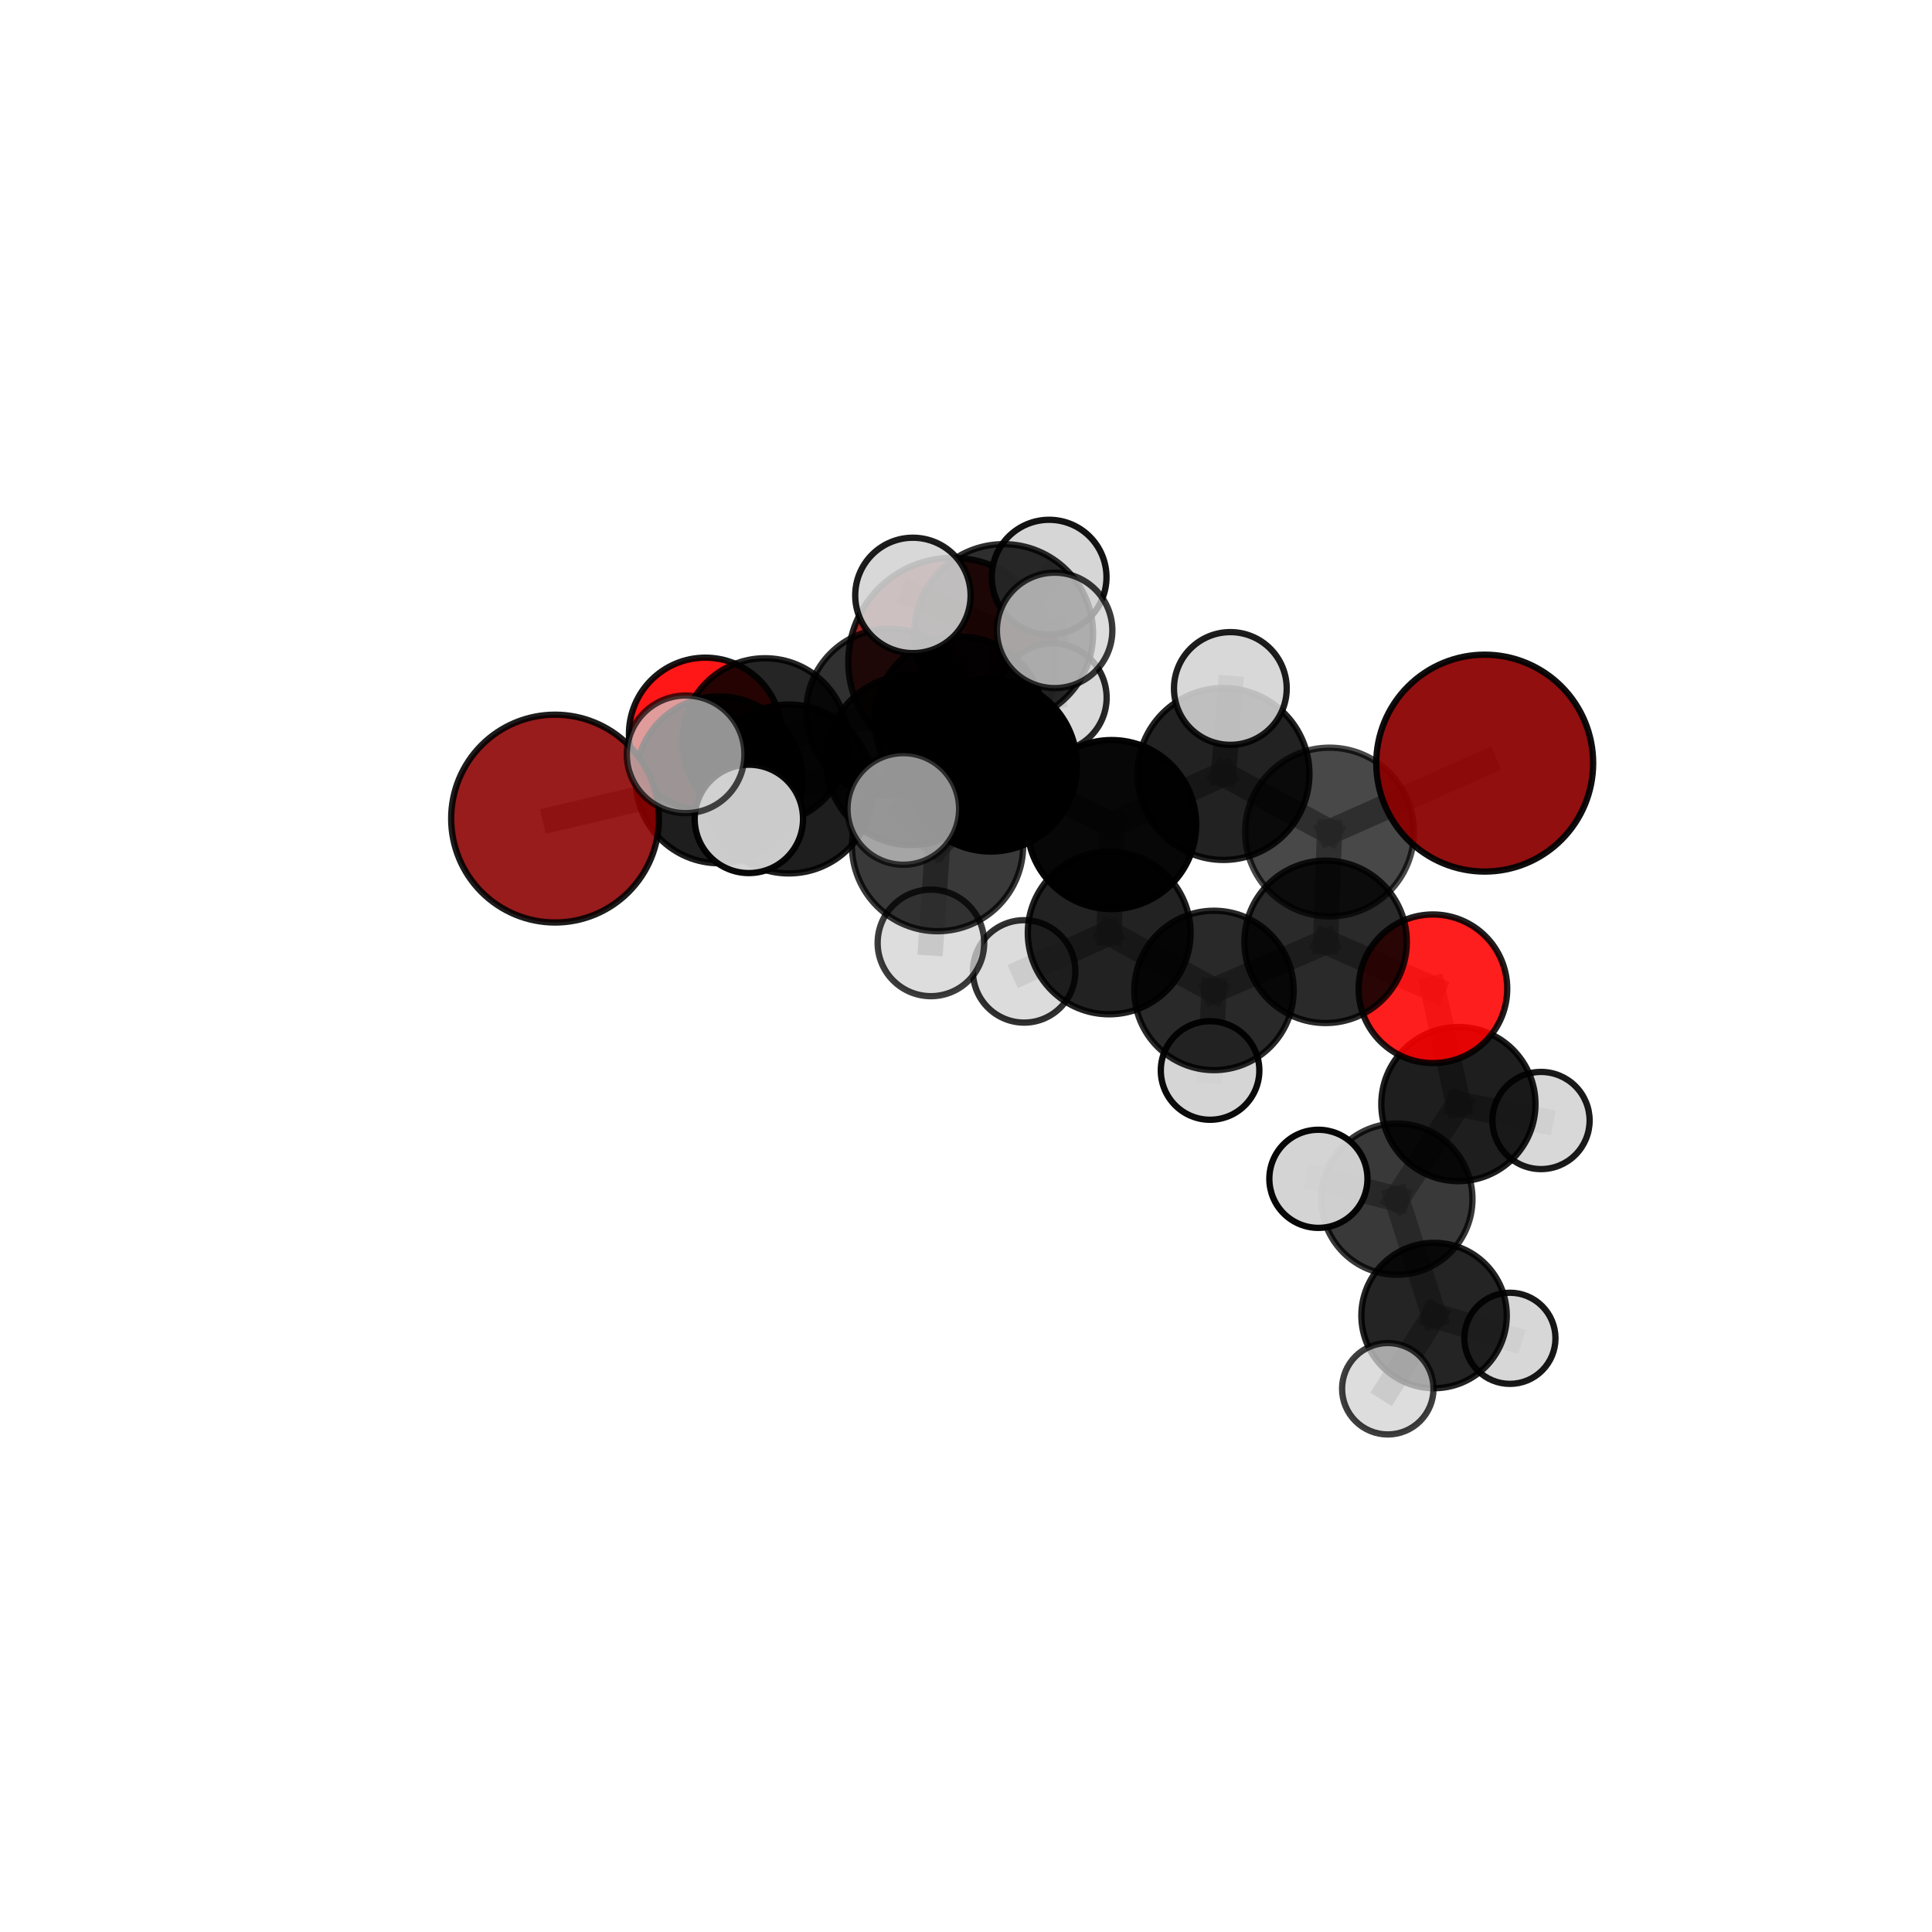 <?xml version="1.0" encoding="utf-8" standalone="no"?>
<!DOCTYPE svg PUBLIC "-//W3C//DTD SVG 1.1//EN"
  "http://www.w3.org/Graphics/SVG/1.1/DTD/svg11.dtd">
<svg xmlns:xlink="http://www.w3.org/1999/xlink" width="153pt" height="153pt" viewBox="0 0 153 153" xmlns="http://www.w3.org/2000/svg" version="1.1">
 <defs>
  <style type="text/css">*{stroke-linejoin: round; stroke-linecap: butt}</style>
 </defs>
 <g id="figure_1">
  <g id="patch_1">
   <path d="M 0 153 
L 153 153 
L 153 0 
L 0 0 
L 0 153 
z
" style="fill: none"/>
  </g>
  <g id="patch_2">
   <path d="M 7.2 145.8 
L 145.8 145.8 
L 145.8 7.2 
L 7.2 7.2 
L 7.2 145.8 
z
" style="fill: none"/>
  </g>
  <g id="axes_1">
   <g id="line2d_1">
    <path d="M 75.429 52.425 
L 70.458 56.409 
" clip-path="url(#p4f62d709fd)" style="fill: none; stroke: #808080; stroke-opacity: 0.69; stroke-width: 2; stroke-linecap: square"/>
   </g>
   <g id="line2d_2">
    <path d="M 70.458 56.409 
L 60.588 58.693 
" clip-path="url(#p4f62d709fd)" style="fill: none; stroke: #808080; stroke-opacity: 0.69; stroke-width: 2; stroke-linecap: square"/>
   </g>
   <g id="line2d_3">
    <path d="M 117.579 60.433 
L 105.288 65.891 
" clip-path="url(#p4f62d709fd)" style="fill: none; stroke: #808080; stroke-opacity: 0.715; stroke-width: 2; stroke-linecap: square"/>
   </g>
   <g id="line2d_4">
    <path d="M 105.288 65.891 
L 104.978 74.585 
" clip-path="url(#p4f62d709fd)" style="fill: none; stroke: #808080; stroke-opacity: 0.685; stroke-width: 2; stroke-linecap: square"/>
   </g>
   <g id="line2d_5">
    <path d="M 43.958 64.827 
L 56.957 61.756 
" clip-path="url(#p4f62d709fd)" style="fill: none; stroke: #808080; stroke-opacity: 0.688; stroke-width: 2; stroke-linecap: square"/>
   </g>
   <g id="line2d_6">
    <path d="M 56.957 61.756 
L 60.588 58.693 
" clip-path="url(#p4f62d709fd)" style="fill: none; stroke: #808080; stroke-opacity: 0.689; stroke-width: 2; stroke-linecap: square"/>
   </g>
   <g id="line2d_7">
    <path d="M 113.476 78.303 
L 104.978 74.585 
" clip-path="url(#p4f62d709fd)" style="fill: none; stroke: #808080; stroke-opacity: 0.658; stroke-width: 2; stroke-linecap: square"/>
   </g>
   <g id="line2d_8">
    <path d="M 113.476 78.303 
L 115.493 87.435 
" clip-path="url(#p4f62d709fd)" style="fill: none; stroke: #808080; stroke-opacity: 0.635; stroke-width: 2; stroke-linecap: square"/>
   </g>
   <g id="line2d_9">
    <path d="M 115.493 87.435 
L 110.622 94.962 
" clip-path="url(#p4f62d709fd)" style="fill: none; stroke: #808080; stroke-opacity: 0.612; stroke-width: 2; stroke-linecap: square"/>
   </g>
   <g id="line2d_10">
    <path d="M 115.493 87.435 
L 122.037 88.736 
" clip-path="url(#p4f62d709fd)" style="fill: none; stroke: #808080; stroke-opacity: 0.615; stroke-width: 2; stroke-linecap: square"/>
   </g>
   <g id="line2d_11">
    <path d="M 55.857 58.133 
L 60.588 58.693 
" clip-path="url(#p4f62d709fd)" style="fill: none; stroke: #808080; stroke-opacity: 0.681; stroke-width: 2; stroke-linecap: square"/>
   </g>
   <g id="line2d_12">
    <path d="M 78.455 60.608 
L 88.034 65.3 
" clip-path="url(#p4f62d709fd)" style="fill: none; stroke: #808080; stroke-opacity: 0.715; stroke-width: 2; stroke-linecap: square"/>
   </g>
   <g id="line2d_13">
    <path d="M 78.455 60.608 
L 72.149 60.194 
" clip-path="url(#p4f62d709fd)" style="fill: none; stroke: #808080; stroke-opacity: 0.718; stroke-width: 2; stroke-linecap: square"/>
   </g>
   <g id="line2d_14">
    <path d="M 78.455 60.608 
L 79.484 50.173 
" clip-path="url(#p4f62d709fd)" style="fill: none; stroke: #808080; stroke-opacity: 0.745; stroke-width: 2; stroke-linecap: square"/>
   </g>
   <g id="line2d_15">
    <path d="M 78.455 60.608 
L 74.247 66.964 
" clip-path="url(#p4f62d709fd)" style="fill: none; stroke: #808080; stroke-opacity: 0.722; stroke-width: 2; stroke-linecap: square"/>
   </g>
   <g id="line2d_16">
    <path d="M 88.034 65.3 
L 96.891 61.293 
" clip-path="url(#p4f62d709fd)" style="fill: none; stroke: #808080; stroke-opacity: 0.714; stroke-width: 2; stroke-linecap: square"/>
   </g>
   <g id="line2d_17">
    <path d="M 88.034 65.3 
L 87.839 73.88 
" clip-path="url(#p4f62d709fd)" style="fill: none; stroke: #808080; stroke-opacity: 0.687; stroke-width: 2; stroke-linecap: square"/>
   </g>
   <g id="line2d_18">
    <path d="M 72.149 60.194 
L 62.467 62.48 
" clip-path="url(#p4f62d709fd)" style="fill: none; stroke: #808080; stroke-opacity: 0.708; stroke-width: 2; stroke-linecap: square"/>
   </g>
   <g id="line2d_19">
    <path d="M 72.149 60.194 
L 75.978 57.1 
" clip-path="url(#p4f62d709fd)" style="fill: none; stroke: #808080; stroke-opacity: 0.708; stroke-width: 2; stroke-linecap: square"/>
   </g>
   <g id="line2d_20">
    <path d="M 79.484 50.173 
L 72.295 47.153 
" clip-path="url(#p4f62d709fd)" style="fill: none; stroke: #808080; stroke-opacity: 0.771; stroke-width: 2; stroke-linecap: square"/>
   </g>
   <g id="line2d_21">
    <path d="M 79.484 50.173 
L 83.519 49.923 
" clip-path="url(#p4f62d709fd)" style="fill: none; stroke: #808080; stroke-opacity: 0.771; stroke-width: 2; stroke-linecap: square"/>
   </g>
   <g id="line2d_22">
    <path d="M 79.484 50.173 
L 83.084 45.706 
" clip-path="url(#p4f62d709fd)" style="fill: none; stroke: #808080; stroke-opacity: 0.768; stroke-width: 2; stroke-linecap: square"/>
   </g>
   <g id="line2d_23">
    <path d="M 74.247 66.964 
L 71.536 64.063 
" clip-path="url(#p4f62d709fd)" style="fill: none; stroke: #808080; stroke-opacity: 0.729; stroke-width: 2; stroke-linecap: square"/>
   </g>
   <g id="line2d_24">
    <path d="M 74.247 66.964 
L 73.722 74.671 
" clip-path="url(#p4f62d709fd)" style="fill: none; stroke: #808080; stroke-opacity: 0.705; stroke-width: 2; stroke-linecap: square"/>
   </g>
   <g id="line2d_25">
    <path d="M 96.891 61.293 
L 105.288 65.891 
" clip-path="url(#p4f62d709fd)" style="fill: none; stroke: #808080; stroke-opacity: 0.713; stroke-width: 2; stroke-linecap: square"/>
   </g>
   <g id="line2d_26">
    <path d="M 96.891 61.293 
L 97.434 54.522 
" clip-path="url(#p4f62d709fd)" style="fill: none; stroke: #808080; stroke-opacity: 0.737; stroke-width: 2; stroke-linecap: square"/>
   </g>
   <g id="line2d_27">
    <path d="M 87.839 73.88 
L 96.139 78.435 
" clip-path="url(#p4f62d709fd)" style="fill: none; stroke: #808080; stroke-opacity: 0.659; stroke-width: 2; stroke-linecap: square"/>
   </g>
   <g id="line2d_28">
    <path d="M 87.839 73.88 
L 81.105 76.927 
" clip-path="url(#p4f62d709fd)" style="fill: none; stroke: #808080; stroke-opacity: 0.662; stroke-width: 2; stroke-linecap: square"/>
   </g>
   <g id="line2d_29">
    <path d="M 62.467 62.48 
L 56.957 61.756 
" clip-path="url(#p4f62d709fd)" style="fill: none; stroke: #808080; stroke-opacity: 0.699; stroke-width: 2; stroke-linecap: square"/>
   </g>
   <g id="line2d_30">
    <path d="M 62.467 62.48 
L 59.304 64.85 
" clip-path="url(#p4f62d709fd)" style="fill: none; stroke: #808080; stroke-opacity: 0.707; stroke-width: 2; stroke-linecap: square"/>
   </g>
   <g id="line2d_31">
    <path d="M 75.978 57.1 
L 70.458 56.409 
" clip-path="url(#p4f62d709fd)" style="fill: none; stroke: #808080; stroke-opacity: 0.7; stroke-width: 2; stroke-linecap: square"/>
   </g>
   <g id="line2d_32">
    <path d="M 75.978 57.1 
L 83.34 55.252 
" clip-path="url(#p4f62d709fd)" style="fill: none; stroke: #808080; stroke-opacity: 0.708; stroke-width: 2; stroke-linecap: square"/>
   </g>
   <g id="line2d_33">
    <path d="M 96.139 78.435 
L 104.978 74.585 
" clip-path="url(#p4f62d709fd)" style="fill: none; stroke: #808080; stroke-opacity: 0.658; stroke-width: 2; stroke-linecap: square"/>
   </g>
   <g id="line2d_34">
    <path d="M 96.139 78.435 
L 95.829 84.775 
" clip-path="url(#p4f62d709fd)" style="fill: none; stroke: #808080; stroke-opacity: 0.635; stroke-width: 2; stroke-linecap: square"/>
   </g>
   <g id="line2d_35">
    <path d="M 110.622 94.962 
L 113.567 104.179 
" clip-path="url(#p4f62d709fd)" style="fill: none; stroke: #808080; stroke-opacity: 0.589; stroke-width: 2; stroke-linecap: square"/>
   </g>
   <g id="line2d_36">
    <path d="M 110.622 94.962 
L 104.408 93.354 
" clip-path="url(#p4f62d709fd)" style="fill: none; stroke: #808080; stroke-opacity: 0.611; stroke-width: 2; stroke-linecap: square"/>
   </g>
   <g id="line2d_37">
    <path d="M 113.567 104.179 
L 109.903 109.978 
" clip-path="url(#p4f62d709fd)" style="fill: none; stroke: #808080; stroke-opacity: 0.568; stroke-width: 2; stroke-linecap: square"/>
   </g>
   <g id="line2d_38">
    <path d="M 113.567 104.179 
L 119.574 105.984 
" clip-path="url(#p4f62d709fd)" style="fill: none; stroke: #808080; stroke-opacity: 0.567; stroke-width: 2; stroke-linecap: square"/>
   </g>
   <g id="Path3DCollection_1">
    <path d="M 75.429 60.676 
C 77.617 60.676 79.716 59.807 81.263 58.259 
C 82.811 56.712 83.68 54.613 83.68 52.425 
C 83.68 50.237 82.811 48.138 81.263 46.59 
C 79.716 45.043 77.617 44.174 75.429 44.174 
C 73.241 44.174 71.142 45.043 69.595 46.59 
C 68.047 48.138 67.178 50.237 67.178 52.425 
C 67.178 54.613 68.047 56.712 69.595 58.259 
C 71.142 59.807 73.241 60.676 75.429 60.676 
z
" clip-path="url(#p4f62d709fd)" style="fill: #8b0000; fill-opacity: 0.858; stroke: #000000; stroke-opacity: 0.858; stroke-width: 0.5"/>
    <path d="M 55.857 64.183 
C 57.461 64.183 59 63.545 60.135 62.411 
C 61.27 61.276 61.907 59.737 61.907 58.133 
C 61.907 56.528 61.27 54.989 60.135 53.854 
C 59 52.72 57.461 52.082 55.857 52.082 
C 54.252 52.082 52.713 52.72 51.579 53.854 
C 50.444 54.989 49.807 56.528 49.807 58.133 
C 49.807 59.737 50.444 61.276 51.579 62.411 
C 52.713 63.545 54.252 64.183 55.857 64.183 
z
" clip-path="url(#p4f62d709fd)" style="fill: #ff0000; fill-opacity: 0.908; stroke: #000000; stroke-opacity: 0.908; stroke-width: 0.5"/>
    <path d="M 60.588 65.258 
C 62.329 65.258 63.999 64.567 65.23 63.335 
C 66.461 62.104 67.153 60.434 67.153 58.693 
C 67.153 56.952 66.461 55.282 65.23 54.05 
C 63.999 52.819 62.329 52.128 60.588 52.128 
C 58.846 52.128 57.176 52.819 55.945 54.05 
C 54.714 55.282 54.022 56.952 54.022 58.693 
C 54.022 60.434 54.714 62.104 55.945 63.335 
C 57.176 64.567 58.846 65.258 60.588 65.258 
z
" clip-path="url(#p4f62d709fd)" style="fill-opacity: 0.854; stroke: #000000; stroke-opacity: 0.854; stroke-width: 0.5"/>
    <path d="M 70.458 63.026 
C 72.213 63.026 73.896 62.328 75.137 61.088 
C 76.377 59.847 77.075 58.164 77.075 56.409 
C 77.075 54.654 76.377 52.971 75.137 51.73 
C 73.896 50.489 72.213 49.792 70.458 49.792 
C 68.703 49.792 67.02 50.489 65.779 51.73 
C 64.538 52.971 63.841 54.654 63.841 56.409 
C 63.841 58.164 64.538 59.847 65.779 61.088 
C 67.02 62.328 68.703 63.026 70.458 63.026 
z
" clip-path="url(#p4f62d709fd)" style="fill-opacity: 0.812; stroke: #000000; stroke-opacity: 0.812; stroke-width: 0.5"/>
    <path d="M 83.34 59.55 
C 84.48 59.55 85.573 59.097 86.379 58.291 
C 87.185 57.485 87.638 56.392 87.638 55.252 
C 87.638 54.112 87.185 53.019 86.379 52.213 
C 85.573 51.407 84.48 50.954 83.34 50.954 
C 82.2 50.954 81.107 51.407 80.301 52.213 
C 79.495 53.019 79.042 54.112 79.042 55.252 
C 79.042 56.392 79.495 57.485 80.301 58.291 
C 81.107 59.097 82.2 59.55 83.34 59.55 
z
" clip-path="url(#p4f62d709fd)" style="fill: #d3d3d3; fill-opacity: 0.844; stroke: #000000; stroke-opacity: 0.844; stroke-width: 0.5"/>
    <path d="M 75.978 63.795 
C 77.754 63.795 79.457 63.09 80.712 61.834 
C 81.968 60.579 82.673 58.876 82.673 57.1 
C 82.673 55.324 81.968 53.621 80.712 52.366 
C 79.457 51.11 77.754 50.405 75.978 50.405 
C 74.202 50.405 72.499 51.11 71.244 52.366 
C 69.988 53.621 69.283 55.324 69.283 57.1 
C 69.283 58.876 69.988 60.579 71.244 61.834 
C 72.499 63.09 74.202 63.795 75.978 63.795 
z
" clip-path="url(#p4f62d709fd)" style="fill-opacity: 0.907; stroke: #000000; stroke-opacity: 0.907; stroke-width: 0.5"/>
    <path d="M 56.957 68.365 
C 58.709 68.365 60.391 67.669 61.63 66.43 
C 62.869 65.19 63.566 63.509 63.566 61.756 
C 63.566 60.004 62.869 58.323 61.63 57.083 
C 60.391 55.844 58.709 55.147 56.957 55.147 
C 55.204 55.147 53.523 55.844 52.283 57.083 
C 51.044 58.323 50.348 60.004 50.348 61.756 
C 50.348 63.509 51.044 65.19 52.283 66.43 
C 53.523 67.669 55.204 68.365 56.957 68.365 
z
" clip-path="url(#p4f62d709fd)" style="fill-opacity: 0.882; stroke: #000000; stroke-opacity: 0.882; stroke-width: 0.5"/>
    <path d="M 43.958 73.055 
C 46.14 73.055 48.233 72.188 49.776 70.645 
C 51.319 69.102 52.186 67.009 52.186 64.827 
C 52.186 62.644 51.319 60.551 49.776 59.008 
C 48.233 57.465 46.14 56.598 43.958 56.598 
C 41.776 56.598 39.682 57.465 38.139 59.008 
C 36.596 60.551 35.73 62.644 35.73 64.827 
C 35.73 67.009 36.596 69.102 38.139 70.645 
C 39.682 72.188 41.776 73.055 43.958 73.055 
z
" clip-path="url(#p4f62d709fd)" style="fill: #8b0000; fill-opacity: 0.889; stroke: #000000; stroke-opacity: 0.889; stroke-width: 0.5"/>
    <path d="M 95.829 88.677 
C 96.864 88.677 97.857 88.266 98.588 87.534 
C 99.32 86.802 99.731 85.81 99.731 84.775 
C 99.731 83.74 99.32 82.748 98.588 82.016 
C 97.857 81.284 96.864 80.873 95.829 80.873 
C 94.794 80.873 93.802 81.284 93.07 82.016 
C 92.339 82.748 91.927 83.74 91.927 84.775 
C 91.927 85.81 92.339 86.802 93.07 87.534 
C 93.802 88.266 94.794 88.677 95.829 88.677 
z
" clip-path="url(#p4f62d709fd)" style="fill: #d3d3d3; fill-opacity: 0.957; stroke: #000000; stroke-opacity: 0.957; stroke-width: 0.5"/>
    <path d="M 122.037 92.584 
C 123.058 92.584 124.037 92.179 124.758 91.457 
C 125.48 90.735 125.886 89.757 125.886 88.736 
C 125.886 87.716 125.48 86.737 124.758 86.015 
C 124.037 85.293 123.058 84.888 122.037 84.888 
C 121.017 84.888 120.038 85.293 119.316 86.015 
C 118.595 86.737 118.189 87.716 118.189 88.736 
C 118.189 89.757 118.595 90.735 119.316 91.457 
C 120.038 92.179 121.017 92.584 122.037 92.584 
z
" clip-path="url(#p4f62d709fd)" style="fill: #d3d3d3; fill-opacity: 0.898; stroke: #000000; stroke-opacity: 0.898; stroke-width: 0.5"/>
    <path d="M 119.574 109.592 
C 120.531 109.592 121.448 109.212 122.125 108.535 
C 122.802 107.858 123.182 106.941 123.182 105.984 
C 123.182 105.027 122.802 104.109 122.125 103.432 
C 121.448 102.755 120.531 102.375 119.574 102.375 
C 118.617 102.375 117.699 102.755 117.022 103.432 
C 116.346 104.109 115.965 105.027 115.965 105.984 
C 115.965 106.941 116.346 107.858 117.022 108.535 
C 117.699 109.212 118.617 109.592 119.574 109.592 
z
" clip-path="url(#p4f62d709fd)" style="fill: #d3d3d3; fill-opacity: 0.903; stroke: #000000; stroke-opacity: 0.903; stroke-width: 0.5"/>
    <path d="M 115.493 93.54 
C 117.112 93.54 118.665 92.896 119.81 91.752 
C 120.954 90.607 121.598 89.054 121.598 87.435 
C 121.598 85.816 120.954 84.264 119.81 83.119 
C 118.665 81.974 117.112 81.331 115.493 81.331 
C 113.874 81.331 112.322 81.974 111.177 83.119 
C 110.032 84.264 109.389 85.816 109.389 87.435 
C 109.389 89.054 110.032 90.607 111.177 91.752 
C 112.322 92.896 113.874 93.54 115.493 93.54 
z
" clip-path="url(#p4f62d709fd)" style="fill-opacity: 0.881; stroke: #000000; stroke-opacity: 0.881; stroke-width: 0.5"/>
    <path d="M 96.139 84.747 
C 97.812 84.747 99.418 84.082 100.602 82.898 
C 101.785 81.715 102.45 80.109 102.45 78.435 
C 102.45 76.761 101.785 75.156 100.602 73.972 
C 99.418 72.788 97.812 72.123 96.139 72.123 
C 94.465 72.123 92.859 72.788 91.675 73.972 
C 90.492 75.156 89.827 76.761 89.827 78.435 
C 89.827 80.109 90.492 81.715 91.675 82.898 
C 92.859 84.082 94.465 84.747 96.139 84.747 
z
" clip-path="url(#p4f62d709fd)" style="fill-opacity: 0.836; stroke: #000000; stroke-opacity: 0.836; stroke-width: 0.5"/>
    <path d="M 113.476 84.188 
C 115.037 84.188 116.534 83.568 117.637 82.464 
C 118.741 81.361 119.361 79.864 119.361 78.303 
C 119.361 76.743 118.741 75.246 117.637 74.142 
C 116.534 73.039 115.037 72.419 113.476 72.419 
C 111.915 72.419 110.419 73.039 109.315 74.142 
C 108.211 75.246 107.591 76.743 107.591 78.303 
C 107.591 79.864 108.211 81.361 109.315 82.464 
C 110.419 83.568 111.915 84.188 113.476 84.188 
z
" clip-path="url(#p4f62d709fd)" style="fill: #ff0000; fill-opacity: 0.882; stroke: #000000; stroke-opacity: 0.882; stroke-width: 0.5"/>
    <path d="M 81.105 80.983 
C 82.181 80.983 83.212 80.556 83.973 79.795 
C 84.733 79.035 85.161 78.003 85.161 76.927 
C 85.161 75.852 84.733 74.82 83.973 74.06 
C 83.212 73.299 82.181 72.872 81.105 72.872 
C 80.029 72.872 78.998 73.299 78.237 74.06 
C 77.477 74.82 77.049 75.852 77.049 76.927 
C 77.049 78.003 77.477 79.035 78.237 79.795 
C 78.998 80.556 80.029 80.983 81.105 80.983 
z
" clip-path="url(#p4f62d709fd)" style="fill: #d3d3d3; fill-opacity: 0.812; stroke: #000000; stroke-opacity: 0.812; stroke-width: 0.5"/>
    <path d="M 72.149 66.925 
C 73.934 66.925 75.646 66.215 76.909 64.953 
C 78.171 63.691 78.88 61.979 78.88 60.194 
C 78.88 58.409 78.171 56.697 76.909 55.435 
C 75.646 54.173 73.934 53.463 72.149 53.463 
C 70.364 53.463 68.652 54.173 67.39 55.435 
C 66.128 56.697 65.419 58.409 65.419 60.194 
C 65.419 61.979 66.128 63.691 67.39 64.953 
C 68.652 66.215 70.364 66.925 72.149 66.925 
z
" clip-path="url(#p4f62d709fd)" style="fill-opacity: 0.867; stroke: #000000; stroke-opacity: 0.867; stroke-width: 0.5"/>
    <path d="M 62.467 69.168 
C 64.241 69.168 65.942 68.463 67.196 67.209 
C 68.451 65.955 69.155 64.254 69.155 62.48 
C 69.155 60.706 68.451 59.005 67.196 57.751 
C 65.942 56.497 64.241 55.792 62.467 55.792 
C 60.694 55.792 58.992 56.497 57.738 57.751 
C 56.484 59.005 55.779 60.706 55.779 62.48 
C 55.779 64.254 56.484 65.955 57.738 67.209 
C 58.992 68.463 60.694 69.168 62.467 69.168 
z
" clip-path="url(#p4f62d709fd)" style="fill-opacity: 0.879; stroke: #000000; stroke-opacity: 0.879; stroke-width: 0.5"/>
    <path d="M 87.839 80.325 
C 89.549 80.325 91.189 79.646 92.397 78.437 
C 93.606 77.229 94.285 75.589 94.285 73.88 
C 94.285 72.17 93.606 70.531 92.397 69.322 
C 91.189 68.113 89.549 67.434 87.839 67.434 
C 86.13 67.434 84.49 68.113 83.282 69.322 
C 82.073 70.531 81.394 72.17 81.394 73.88 
C 81.394 75.589 82.073 77.229 83.282 78.437 
C 84.49 79.646 86.13 80.325 87.839 80.325 
z
" clip-path="url(#p4f62d709fd)" style="fill-opacity: 0.866; stroke: #000000; stroke-opacity: 0.866; stroke-width: 0.5"/>
    <path d="M 104.978 81.017 
C 106.684 81.017 108.32 80.339 109.526 79.133 
C 110.732 77.927 111.41 76.291 111.41 74.585 
C 111.41 72.88 110.732 71.244 109.526 70.037 
C 108.32 68.831 106.684 68.154 104.978 68.154 
C 103.272 68.154 101.636 68.831 100.43 70.037 
C 99.224 71.244 98.546 72.88 98.546 74.585 
C 98.546 76.291 99.224 77.927 100.43 79.133 
C 101.636 80.339 103.272 81.017 104.978 81.017 
z
" clip-path="url(#p4f62d709fd)" style="fill-opacity: 0.833; stroke: #000000; stroke-opacity: 0.833; stroke-width: 0.5"/>
    <path d="M 113.567 109.936 
C 115.094 109.936 116.559 109.329 117.638 108.25 
C 118.718 107.17 119.324 105.706 119.324 104.179 
C 119.324 102.652 118.718 101.188 117.638 100.108 
C 116.559 99.028 115.094 98.422 113.567 98.422 
C 112.041 98.422 110.576 99.028 109.497 100.108 
C 108.417 101.188 107.81 102.652 107.81 104.179 
C 107.81 105.706 108.417 107.17 109.497 108.25 
C 110.576 109.329 112.041 109.936 113.567 109.936 
z
" clip-path="url(#p4f62d709fd)" style="fill-opacity: 0.858; stroke: #000000; stroke-opacity: 0.858; stroke-width: 0.5"/>
    <path d="M 110.622 100.95 
C 112.21 100.95 113.733 100.319 114.856 99.196 
C 115.978 98.073 116.609 96.55 116.609 94.962 
C 116.609 93.374 115.978 91.851 114.856 90.729 
C 113.733 89.606 112.21 88.975 110.622 88.975 
C 109.034 88.975 107.511 89.606 106.388 90.729 
C 105.265 91.851 104.634 93.374 104.634 94.962 
C 104.634 96.55 105.265 98.073 106.388 99.196 
C 107.511 100.319 109.034 100.95 110.622 100.95 
z
" clip-path="url(#p4f62d709fd)" style="fill-opacity: 0.775; stroke: #000000; stroke-opacity: 0.775; stroke-width: 0.5"/>
    <path d="M 109.903 113.598 
C 110.863 113.598 111.784 113.217 112.463 112.538 
C 113.142 111.859 113.523 110.938 113.523 109.978 
C 113.523 109.018 113.142 108.097 112.463 107.418 
C 111.784 106.739 110.863 106.358 109.903 106.358 
C 108.943 106.358 108.022 106.739 107.343 107.418 
C 106.664 108.097 106.282 109.018 106.282 109.978 
C 106.282 110.938 106.664 111.859 107.343 112.538 
C 108.022 113.217 108.943 113.598 109.903 113.598 
z
" clip-path="url(#p4f62d709fd)" style="fill: #d3d3d3; fill-opacity: 0.755; stroke: #000000; stroke-opacity: 0.755; stroke-width: 0.5"/>
    <path d="M 105.288 72.572 
C 107.06 72.572 108.76 71.868 110.013 70.616 
C 111.266 69.363 111.97 67.663 111.97 65.891 
C 111.97 64.119 111.266 62.42 110.013 61.167 
C 108.76 59.914 107.06 59.21 105.288 59.21 
C 103.517 59.21 101.817 59.914 100.564 61.167 
C 99.311 62.42 98.607 64.119 98.607 65.891 
C 98.607 67.663 99.311 69.363 100.564 70.616 
C 101.817 71.868 103.517 72.572 105.288 72.572 
z
" clip-path="url(#p4f62d709fd)" style="fill-opacity: 0.717; stroke: #000000; stroke-opacity: 0.717; stroke-width: 0.5"/>
    <path d="M 88.034 71.994 
C 89.809 71.994 91.512 71.288 92.767 70.033 
C 94.023 68.778 94.728 67.075 94.728 65.3 
C 94.728 63.524 94.023 61.822 92.767 60.566 
C 91.512 59.311 89.809 58.606 88.034 58.606 
C 86.259 58.606 84.556 59.311 83.301 60.566 
C 82.045 61.822 81.34 63.524 81.34 65.3 
C 81.34 67.075 82.045 68.778 83.301 70.033 
C 84.556 71.288 86.259 71.994 88.034 71.994 
z
" clip-path="url(#p4f62d709fd)" style="fill-opacity: 0.971; stroke: #000000; stroke-opacity: 0.971; stroke-width: 0.5"/>
    <path d="M 104.408 97.239 
C 105.438 97.239 106.426 96.829 107.155 96.101 
C 107.883 95.372 108.293 94.384 108.293 93.354 
C 108.293 92.324 107.883 91.335 107.155 90.607 
C 106.426 89.878 105.438 89.469 104.408 89.469 
C 103.378 89.469 102.389 89.878 101.661 90.607 
C 100.932 91.335 100.523 92.324 100.523 93.354 
C 100.523 94.384 100.932 95.372 101.661 96.101 
C 102.389 96.829 103.378 97.239 104.408 97.239 
z
" clip-path="url(#p4f62d709fd)" style="fill: #d3d3d3; fill-opacity: 0.972; stroke: #000000; stroke-opacity: 0.972; stroke-width: 0.5"/>
    <path d="M 59.304 69.141 
C 60.442 69.141 61.534 68.689 62.338 67.884 
C 63.143 67.079 63.595 65.988 63.595 64.85 
C 63.595 63.713 63.143 62.621 62.338 61.817 
C 61.534 61.012 60.442 60.56 59.304 60.56 
C 58.167 60.56 57.075 61.012 56.271 61.817 
C 55.466 62.621 55.014 63.713 55.014 64.85 
C 55.014 65.988 55.466 67.079 56.271 67.884 
C 57.075 68.689 58.167 69.141 59.304 69.141 
z
" clip-path="url(#p4f62d709fd)" style="fill: #d3d3d3; fill-opacity: 0.963; stroke: #000000; stroke-opacity: 0.963; stroke-width: 0.5"/>
    <path d="M 83.084 50.248 
C 84.289 50.248 85.444 49.769 86.296 48.918 
C 87.148 48.066 87.626 46.91 87.626 45.706 
C 87.626 44.501 87.148 43.346 86.296 42.494 
C 85.444 41.642 84.289 41.163 83.084 41.163 
C 81.879 41.163 80.724 41.642 79.872 42.494 
C 79.02 43.346 78.542 44.501 78.542 45.706 
C 78.542 46.91 79.02 48.066 79.872 48.918 
C 80.724 49.769 81.879 50.248 83.084 50.248 
z
" clip-path="url(#p4f62d709fd)" style="fill: #d3d3d3; fill-opacity: 0.925; stroke: #000000; stroke-opacity: 0.925; stroke-width: 0.5"/>
    <path d="M 96.891 68.1 
C 98.696 68.1 100.428 67.383 101.704 66.106 
C 102.981 64.83 103.698 63.098 103.698 61.293 
C 103.698 59.487 102.981 57.756 101.704 56.479 
C 100.428 55.203 98.696 54.485 96.891 54.485 
C 95.085 54.485 93.353 55.203 92.077 56.479 
C 90.8 57.756 90.083 59.487 90.083 61.293 
C 90.083 63.098 90.8 64.83 92.077 66.106 
C 93.353 67.383 95.085 68.1 96.891 68.1 
z
" clip-path="url(#p4f62d709fd)" style="fill-opacity: 0.865; stroke: #000000; stroke-opacity: 0.865; stroke-width: 0.5"/>
    <path d="M 78.455 67.434 
C 80.265 67.434 82.002 66.714 83.282 65.434 
C 84.562 64.154 85.281 62.418 85.281 60.608 
C 85.281 58.798 84.562 57.061 83.282 55.781 
C 82.002 54.501 80.265 53.782 78.455 53.782 
C 76.645 53.782 74.909 54.501 73.629 55.781 
C 72.349 57.061 71.63 58.798 71.63 60.608 
C 71.63 62.418 72.349 64.154 73.629 65.434 
C 74.909 66.714 76.645 67.434 78.455 67.434 
z
" clip-path="url(#p4f62d709fd)" style="stroke: #000000; stroke-width: 0.5"/>
    <path d="M 117.579 69.021 
C 119.856 69.021 122.041 68.116 123.651 66.506 
C 125.261 64.895 126.166 62.711 126.166 60.433 
C 126.166 58.156 125.261 55.971 123.651 54.361 
C 122.041 52.751 119.856 51.846 117.579 51.846 
C 115.301 51.846 113.117 52.751 111.506 54.361 
C 109.896 55.971 108.991 58.156 108.991 60.433 
C 108.991 62.711 109.896 64.895 111.506 66.506 
C 113.117 68.116 115.301 69.021 117.579 69.021 
z
" clip-path="url(#p4f62d709fd)" style="fill: #8b0000; fill-opacity: 0.939; stroke: #000000; stroke-opacity: 0.939; stroke-width: 0.5"/>
    <path d="M 97.434 58.986 
C 98.618 58.986 99.753 58.516 100.591 57.678 
C 101.428 56.841 101.898 55.706 101.898 54.522 
C 101.898 53.338 101.428 52.202 100.591 51.365 
C 99.753 50.528 98.618 50.058 97.434 50.058 
C 96.25 50.058 95.115 50.528 94.277 51.365 
C 93.44 52.202 92.97 53.338 92.97 54.522 
C 92.97 55.706 93.44 56.841 94.277 57.678 
C 95.115 58.516 96.25 58.986 97.434 58.986 
z
" clip-path="url(#p4f62d709fd)" style="fill: #d3d3d3; fill-opacity: 0.886; stroke: #000000; stroke-opacity: 0.886; stroke-width: 0.5"/>
    <path d="M 79.484 57.252 
C 81.361 57.252 83.162 56.506 84.49 55.179 
C 85.817 53.851 86.563 52.05 86.563 50.173 
C 86.563 48.295 85.817 46.495 84.49 45.167 
C 83.162 43.839 81.361 43.093 79.484 43.093 
C 77.606 43.093 75.805 43.839 74.478 45.167 
C 73.15 46.495 72.404 48.295 72.404 50.173 
C 72.404 52.05 73.15 53.851 74.478 55.179 
C 75.805 56.506 77.606 57.252 79.484 57.252 
z
" clip-path="url(#p4f62d709fd)" style="fill-opacity: 0.818; stroke: #000000; stroke-opacity: 0.818; stroke-width: 0.5"/>
    <path d="M 72.295 51.721 
C 73.507 51.721 74.669 51.24 75.526 50.383 
C 76.383 49.526 76.864 48.364 76.864 47.153 
C 76.864 45.941 76.383 44.779 75.526 43.922 
C 74.669 43.065 73.507 42.584 72.295 42.584 
C 71.084 42.584 69.922 43.065 69.065 43.922 
C 68.208 44.779 67.727 45.941 67.727 47.153 
C 67.727 48.364 68.208 49.526 69.065 50.383 
C 69.922 51.24 71.084 51.721 72.295 51.721 
z
" clip-path="url(#p4f62d709fd)" style="fill: #d3d3d3; fill-opacity: 0.888; stroke: #000000; stroke-opacity: 0.888; stroke-width: 0.5"/>
    <path d="M 73.722 78.89 
C 74.841 78.89 75.914 78.446 76.705 77.655 
C 77.496 76.864 77.941 75.79 77.941 74.671 
C 77.941 73.553 77.496 72.479 76.705 71.688 
C 75.914 70.897 74.841 70.452 73.722 70.452 
C 72.603 70.452 71.53 70.897 70.738 71.688 
C 69.947 72.479 69.503 73.553 69.503 74.671 
C 69.503 75.79 69.947 76.864 70.738 77.655 
C 71.53 78.446 72.603 78.89 73.722 78.89 
z
" clip-path="url(#p4f62d709fd)" style="fill: #d3d3d3; fill-opacity: 0.762; stroke: #000000; stroke-opacity: 0.762; stroke-width: 0.5"/>
    <path d="M 74.247 73.745 
C 76.045 73.745 77.77 73.03 79.042 71.759 
C 80.313 70.487 81.028 68.762 81.028 66.964 
C 81.028 65.165 80.313 63.441 79.042 62.169 
C 77.77 60.897 76.045 60.183 74.247 60.183 
C 72.448 60.183 70.723 60.897 69.452 62.169 
C 68.18 63.441 67.466 65.165 67.466 66.964 
C 67.466 68.762 68.18 70.487 69.452 71.759 
C 70.723 73.03 72.448 73.745 74.247 73.745 
z
" clip-path="url(#p4f62d709fd)" style="fill-opacity: 0.776; stroke: #000000; stroke-opacity: 0.776; stroke-width: 0.5"/>
    <path d="M 83.519 54.493 
C 84.731 54.493 85.894 54.012 86.751 53.155 
C 87.608 52.297 88.09 51.135 88.09 49.923 
C 88.09 48.71 87.608 47.548 86.751 46.69 
C 85.894 45.833 84.731 45.352 83.519 45.352 
C 82.307 45.352 81.144 45.833 80.287 46.69 
C 79.429 47.548 78.948 48.71 78.948 49.923 
C 78.948 51.135 79.429 52.297 80.287 53.155 
C 81.144 54.012 82.307 54.493 83.519 54.493 
z
" clip-path="url(#p4f62d709fd)" style="fill: #d3d3d3; fill-opacity: 0.772; stroke: #000000; stroke-opacity: 0.772; stroke-width: 0.5"/>
    <path d="M 71.536 68.482 
C 72.708 68.482 73.832 68.016 74.661 67.187 
C 75.49 66.359 75.955 65.235 75.955 64.063 
C 75.955 62.891 75.49 61.767 74.661 60.938 
C 73.832 60.109 72.708 59.644 71.536 59.644 
C 70.364 59.644 69.24 60.109 68.412 60.938 
C 67.583 61.767 67.117 62.891 67.117 64.063 
C 67.117 65.235 67.583 66.359 68.412 67.187 
C 69.24 68.016 70.364 68.482 71.536 68.482 
z
" clip-path="url(#p4f62d709fd)" style="fill: #d3d3d3; fill-opacity: 0.703; stroke: #000000; stroke-opacity: 0.703; stroke-width: 0.5"/>
    <path d="M 54.296 64.396 
C 55.532 64.396 56.716 63.906 57.59 63.032 
C 58.464 62.158 58.954 60.973 58.954 59.738 
C 58.954 58.503 58.464 57.318 57.59 56.444 
C 56.716 55.571 55.532 55.08 54.296 55.08 
C 53.061 55.08 51.876 55.571 51.002 56.444 
C 50.129 57.318 49.638 58.503 49.638 59.738 
C 49.638 60.973 50.129 62.158 51.002 63.032 
C 51.876 63.906 53.061 64.396 54.296 64.396 
z
" clip-path="url(#p4f62d709fd)" style="fill: #d3d3d3; fill-opacity: 0.7; stroke: #000000; stroke-opacity: 0.7; stroke-width: 0.5"/>
   </g>
  </g>
 </g>
 <defs>
  <clipPath id="p4f62d709fd">
   <rect x="7.2" y="7.2" width="138.6" height="138.6"/>
  </clipPath>
 </defs>
</svg>
